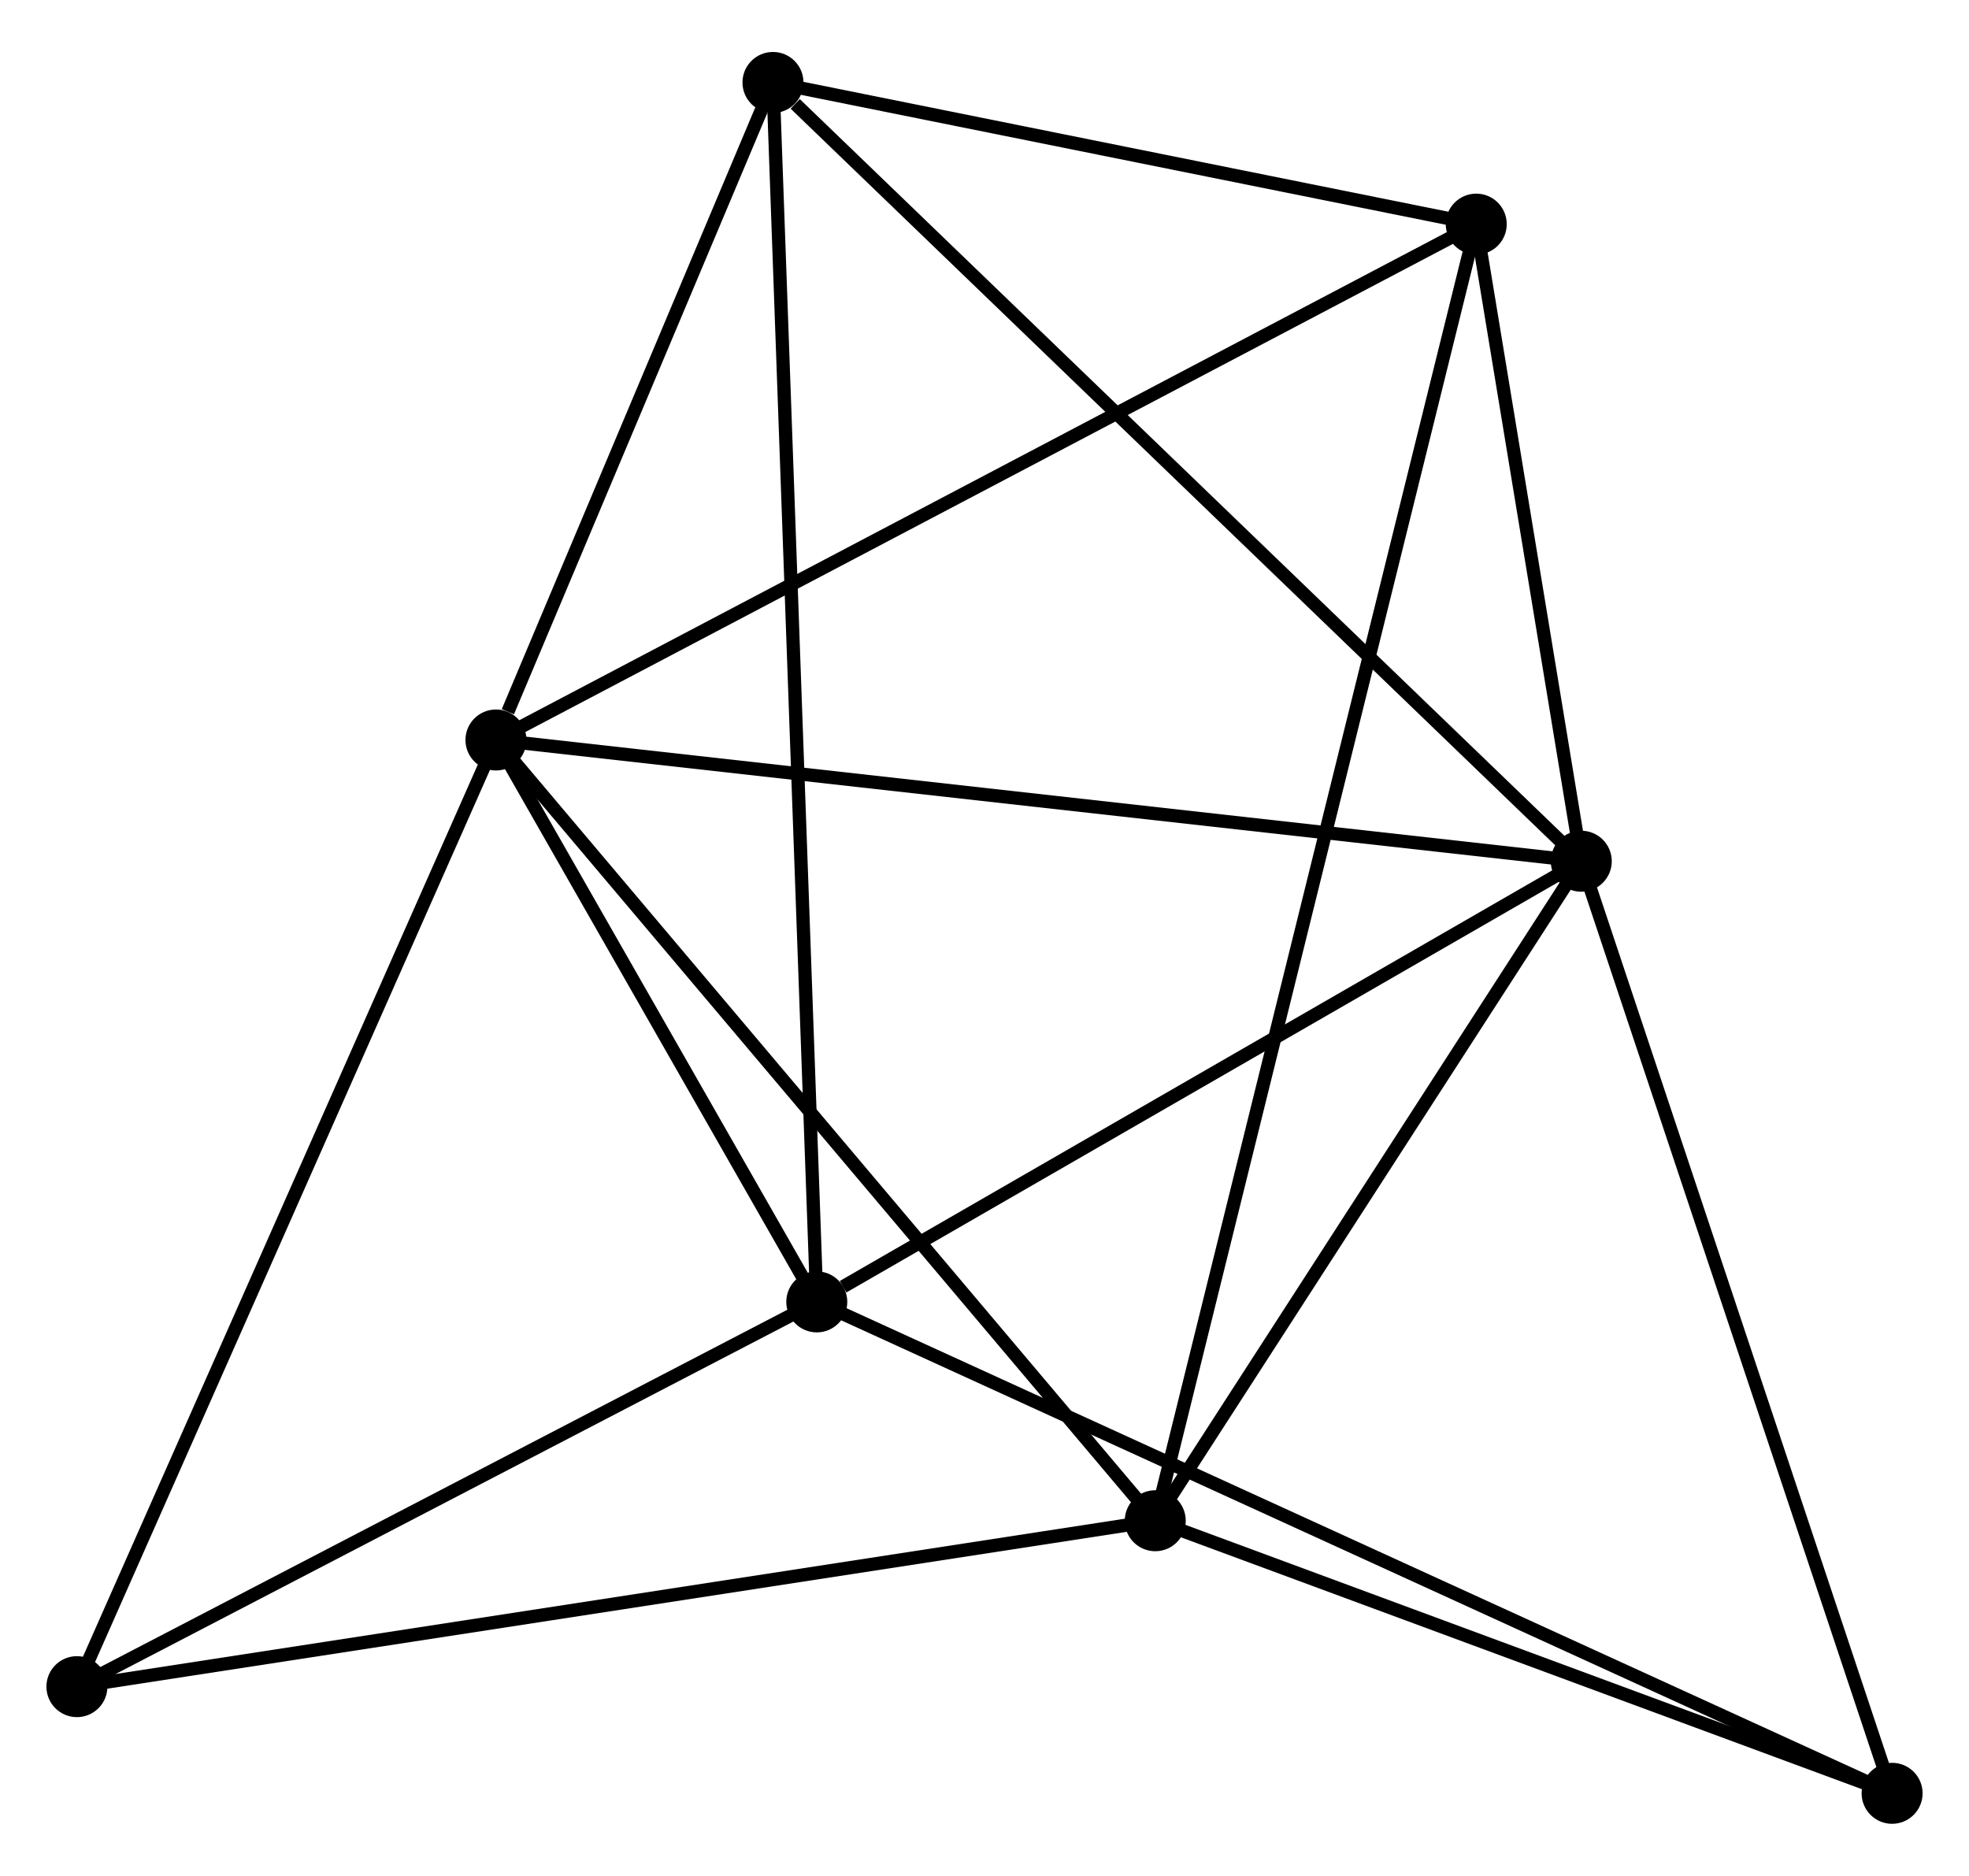 <?xml version="1.0" encoding="UTF-8" standalone="no"?>
<!DOCTYPE svg PUBLIC "-//W3C//DTD SVG 1.1//EN"
 "http://www.w3.org/Graphics/SVG/1.1/DTD/svg11.dtd">
<!-- Generated by graphviz version 2.36.0 (20140111.2315)
 -->
<!-- Title: %3 Pages: 1 -->
<svg width="148pt" height="141pt"
 viewBox="0.00 0.00 148.49 140.63" xmlns="http://www.w3.org/2000/svg" xmlns:xlink="http://www.w3.org/1999/xlink">
<g id="graph0" class="graph" transform="scale(1 1) rotate(0) translate(4 136.627)">
<title>%3</title>
<!-- 0 -->
<g id="node1" class="node"><title>0</title>
<ellipse fill="black" stroke="black" cx="33.402" cy="-81.238" rx="1.8" ry="1.8"/>
</g>
<!-- 1 -->
<g id="node2" class="node"><title>1</title>
<ellipse fill="black" stroke="black" cx="115.25" cy="-72.095" rx="1.8" ry="1.8"/>
</g>
<!-- 0&#45;&#45;1 -->
<g id="edge1" class="edge"><title>0&#45;&#45;1</title>
<path fill="none" stroke="black" d="M35.425,-81.012C46.749,-79.747 102.159,-73.557 113.298,-72.313"/>
</g>
<!-- 2 -->
<g id="node3" class="node"><title>2</title>
<ellipse fill="black" stroke="black" cx="83.122" cy="-22.357" rx="1.8" ry="1.8"/>
</g>
<!-- 0&#45;&#45;2 -->
<g id="edge2" class="edge"><title>0&#45;&#45;2</title>
<path fill="none" stroke="black" d="M34.631,-79.783C41.45,-71.707 74.586,-32.465 81.753,-23.978"/>
</g>
<!-- 3 -->
<g id="node4" class="node"><title>3</title>
<ellipse fill="black" stroke="black" cx="57.597" cy="-38.862" rx="1.8" ry="1.8"/>
</g>
<!-- 0&#45;&#45;3 -->
<g id="edge3" class="edge"><title>0&#45;&#45;3</title>
<path fill="none" stroke="black" d="M34.442,-79.417C38.422,-72.447 52.662,-47.506 56.588,-40.629"/>
</g>
<!-- 4 -->
<g id="node5" class="node"><title>4</title>
<ellipse fill="black" stroke="black" cx="107.329" cy="-120.142" rx="1.8" ry="1.8"/>
</g>
<!-- 0&#45;&#45;4 -->
<g id="edge4" class="edge"><title>0&#45;&#45;4</title>
<path fill="none" stroke="black" d="M35.23,-82.2C45.458,-87.582 95.505,-113.92 105.565,-119.214"/>
</g>
<!-- 5 -->
<g id="node6" class="node"><title>5</title>
<ellipse fill="black" stroke="black" cx="54.293" cy="-130.827" rx="1.8" ry="1.8"/>
</g>
<!-- 0&#45;&#45;5 -->
<g id="edge5" class="edge"><title>0&#45;&#45;5</title>
<path fill="none" stroke="black" d="M34.3,-83.369C37.736,-91.526 50.032,-120.712 53.422,-128.759"/>
</g>
<!-- 6 -->
<g id="node7" class="node"><title>6</title>
<ellipse fill="black" stroke="black" cx="1.8" cy="-9.844" rx="1.8" ry="1.8"/>
</g>
<!-- 0&#45;&#45;6 -->
<g id="edge6" class="edge"><title>0&#45;&#45;6</title>
<path fill="none" stroke="black" d="M32.621,-79.473C28.249,-69.596 6.854,-21.263 2.554,-11.547"/>
</g>
<!-- 1&#45;&#45;2 -->
<g id="edge7" class="edge"><title>1&#45;&#45;2</title>
<path fill="none" stroke="black" d="M114.181,-70.44C109.303,-62.889 89.182,-31.739 84.228,-24.069"/>
</g>
<!-- 1&#45;&#45;3 -->
<g id="edge8" class="edge"><title>1&#45;&#45;3</title>
<path fill="none" stroke="black" d="M113.332,-70.989C104.579,-65.944 68.472,-45.13 59.582,-40.006"/>
</g>
<!-- 1&#45;&#45;4 -->
<g id="edge9" class="edge"><title>1&#45;&#45;4</title>
<path fill="none" stroke="black" d="M114.91,-74.16C113.607,-82.063 108.945,-110.342 107.659,-118.139"/>
</g>
<!-- 1&#45;&#45;5 -->
<g id="edge10" class="edge"><title>1&#45;&#45;5</title>
<path fill="none" stroke="black" d="M113.743,-73.547C105.383,-81.602 64.758,-120.744 55.971,-129.21"/>
</g>
<!-- 7 -->
<g id="node8" class="node"><title>7</title>
<ellipse fill="black" stroke="black" cx="138.691" cy="-1.8" rx="1.8" ry="1.8"/>
</g>
<!-- 1&#45;&#45;7 -->
<g id="edge11" class="edge"><title>1&#45;&#45;7</title>
<path fill="none" stroke="black" d="M115.83,-70.357C119.045,-60.717 134.667,-13.868 138.046,-3.735"/>
</g>
<!-- 2&#45;&#45;4 -->
<g id="edge12" class="edge"><title>2&#45;&#45;4</title>
<path fill="none" stroke="black" d="M83.628,-24.399C86.778,-37.125 103.684,-105.418 106.826,-118.111"/>
</g>
<!-- 2&#45;&#45;6 -->
<g id="edge13" class="edge"><title>2&#45;&#45;6</title>
<path fill="none" stroke="black" d="M81.112,-22.048C69.861,-20.316 14.807,-11.845 3.74,-10.142"/>
</g>
<!-- 2&#45;&#45;7 -->
<g id="edge14" class="edge"><title>2&#45;&#45;7</title>
<path fill="none" stroke="black" d="M84.971,-21.673C93.408,-18.552 128.21,-5.677 136.778,-2.508"/>
</g>
<!-- 3&#45;&#45;5 -->
<g id="edge15" class="edge"><title>3&#45;&#45;5</title>
<path fill="none" stroke="black" d="M57.528,-40.783C57.098,-52.751 54.791,-116.979 54.362,-128.917"/>
</g>
<!-- 3&#45;&#45;6 -->
<g id="edge16" class="edge"><title>3&#45;&#45;6</title>
<path fill="none" stroke="black" d="M55.741,-37.896C47.269,-33.491 12.325,-15.317 3.721,-10.842"/>
</g>
<!-- 3&#45;&#45;7 -->
<g id="edge17" class="edge"><title>3&#45;&#45;7</title>
<path fill="none" stroke="black" d="M59.291,-38.088C69.845,-33.264 126.48,-7.381 137.007,-2.57"/>
</g>
<!-- 4&#45;&#45;5 -->
<g id="edge18" class="edge"><title>4&#45;&#45;5</title>
<path fill="none" stroke="black" d="M105.564,-120.498C97.512,-122.12 64.297,-128.812 56.119,-130.459"/>
</g>
</g>
</svg>
